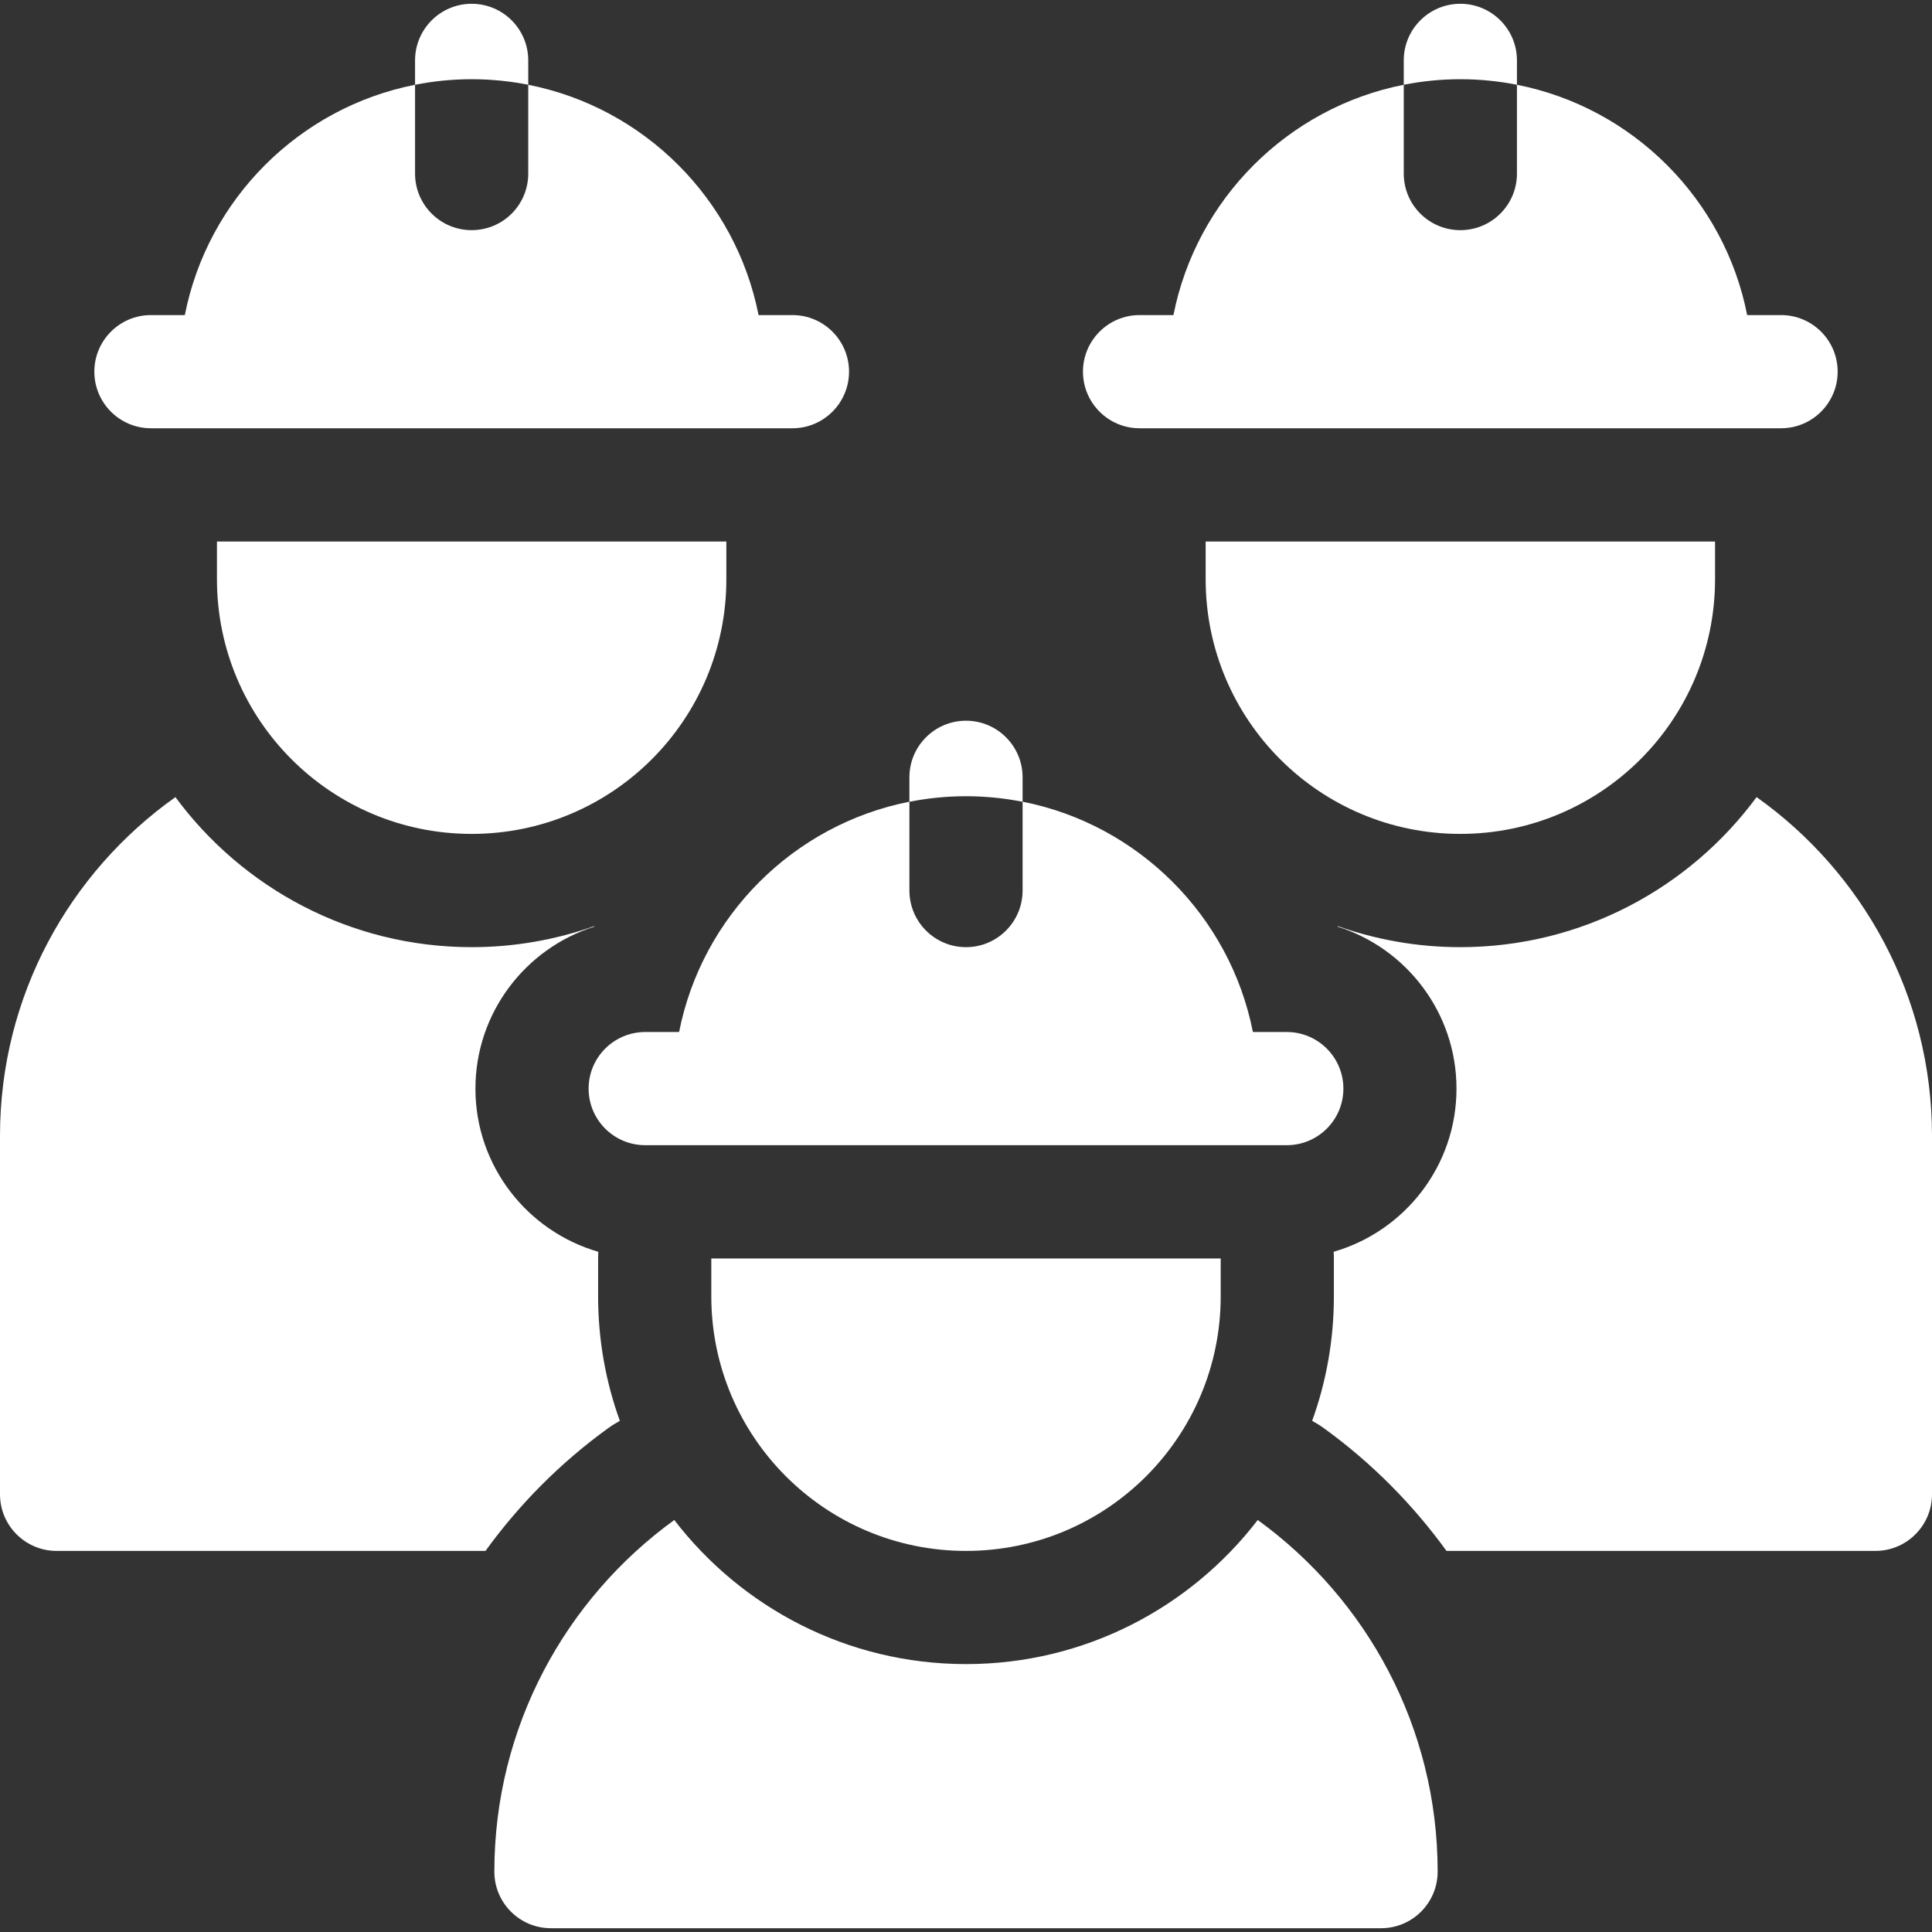 <svg width="24" height="24" viewBox="0 0 24 24" fill="none" xmlns="http://www.w3.org/2000/svg">
<rect x="0" y="0" width="24" height="24" fill="#333333" stroke="none"/>
<g clip-path="url(#clip0_2933_22379)">
<path d="M8.436 12.82H8.016C7.627 12.82 7.312 13.135 7.312 13.523C7.312 13.912 7.627 14.226 8.016 14.226H15.984C16.373 14.226 16.688 13.912 16.688 13.523C16.688 13.135 16.373 12.82 15.984 12.82H15.564C15.28 11.38 14.143 10.243 12.703 9.959V11.062C12.703 11.451 12.388 11.766 12 11.766C11.612 11.766 11.297 11.451 11.297 11.062V9.959C9.857 10.243 8.72 11.38 8.436 12.82Z" fill="white"/>
<path d="M15.624 18.882C14.788 19.97 13.475 20.672 12 20.672C10.525 20.672 9.212 19.97 8.376 18.882C7.023 19.863 6.141 21.455 6.141 23.25C6.141 23.638 6.455 23.953 6.844 23.953H17.156C17.545 23.953 17.859 23.638 17.859 23.25C17.859 21.455 16.977 19.863 15.624 18.882Z" fill="white"/>
<path d="M12 19.266C13.748 19.266 15.164 17.849 15.164 16.102V15.633H8.836V16.102C8.836 17.849 10.252 19.266 12 19.266Z" fill="white"/>
<path d="M12.703 9.96V9.656C12.703 9.268 12.388 8.953 12 8.953C11.612 8.953 11.297 9.268 11.297 9.656V9.96C11.524 9.915 11.759 9.891 12 9.891C12.241 9.891 12.476 9.915 12.703 9.96Z" fill="white"/>
<path d="M14.156 5.32H22.125C22.513 5.32 22.828 5.005 22.828 4.617C22.828 4.229 22.513 3.914 22.125 3.914H21.704C21.421 2.474 20.284 1.337 18.844 1.053V2.156C18.844 2.545 18.529 2.859 18.141 2.859C17.752 2.859 17.438 2.545 17.438 2.156V1.053C15.998 1.337 14.861 2.474 14.577 3.914H14.156C13.768 3.914 13.453 4.229 13.453 4.617C13.453 5.005 13.768 5.32 14.156 5.32Z" fill="white"/>
<path d="M18.141 10.359C19.888 10.359 21.305 8.943 21.305 7.195V6.727H14.977V7.195C14.977 8.943 16.393 10.359 18.141 10.359Z" fill="white"/>
<path d="M21.821 9.902C20.988 11.031 19.648 11.766 18.14 11.766C17.606 11.766 17.093 11.673 16.616 11.504C16.617 11.507 16.618 11.509 16.619 11.512C17.473 11.782 18.093 12.582 18.093 13.524C18.093 14.484 17.448 15.296 16.567 15.55C16.569 15.578 16.57 15.605 16.57 15.633V16.102C16.57 16.645 16.475 17.166 16.3 17.65C16.351 17.678 16.401 17.709 16.449 17.744C17.04 18.172 17.55 18.688 17.969 19.266H23.297C23.685 19.266 24 18.951 24 18.563V14.11C24 12.374 23.138 10.837 21.821 9.902Z" fill="white"/>
<path d="M18.844 1.053V0.75C18.844 0.362 18.529 0.047 18.141 0.047C17.752 0.047 17.438 0.362 17.438 0.75V1.053C17.665 1.008 17.9 0.984 18.141 0.984C18.381 0.984 18.616 1.008 18.844 1.053Z" fill="white"/>
<path d="M1.875 5.32H9.844C10.232 5.32 10.547 5.005 10.547 4.617C10.547 4.229 10.232 3.914 9.844 3.914H9.423C9.139 2.474 8.003 1.337 6.562 1.053V2.156C6.562 2.545 6.248 2.859 5.859 2.859C5.471 2.859 5.156 2.545 5.156 2.156V1.053C3.716 1.337 2.579 2.474 2.296 3.914H1.875C1.487 3.914 1.172 4.229 1.172 4.617C1.172 5.005 1.487 5.32 1.875 5.32Z" fill="white"/>
<path d="M9.023 7.195V6.727H2.695V7.195C2.695 8.943 4.112 10.359 5.859 10.359C7.607 10.359 9.023 8.943 9.023 7.195Z" fill="white"/>
<path d="M7.551 17.744C7.599 17.709 7.649 17.678 7.7 17.65C7.525 17.166 7.43 16.645 7.43 16.102V15.633C7.43 15.605 7.431 15.578 7.432 15.55C6.552 15.296 5.906 14.484 5.906 13.524C5.906 12.582 6.527 11.782 7.38 11.512C7.381 11.509 7.383 11.507 7.384 11.504C6.907 11.673 6.394 11.766 5.859 11.766C4.351 11.766 3.012 11.031 2.179 9.902C0.861 10.837 0 12.374 0 14.109V18.563C0 18.951 0.315 19.266 0.703 19.266H6.031C6.449 18.688 6.96 18.172 7.551 17.744Z" fill="white"/>
<path d="M6.562 1.053V0.75C6.562 0.362 6.248 0.047 5.859 0.047C5.471 0.047 5.156 0.362 5.156 0.75V1.053C5.384 1.008 5.619 0.984 5.859 0.984C6.1 0.984 6.335 1.008 6.562 1.053Z" fill="white"/>
</g>
<defs>
<clipPath id="clip0_2933_22379">
<rect width="24" height="24" fill="white"/>
</clipPath>
</defs>
</svg>
